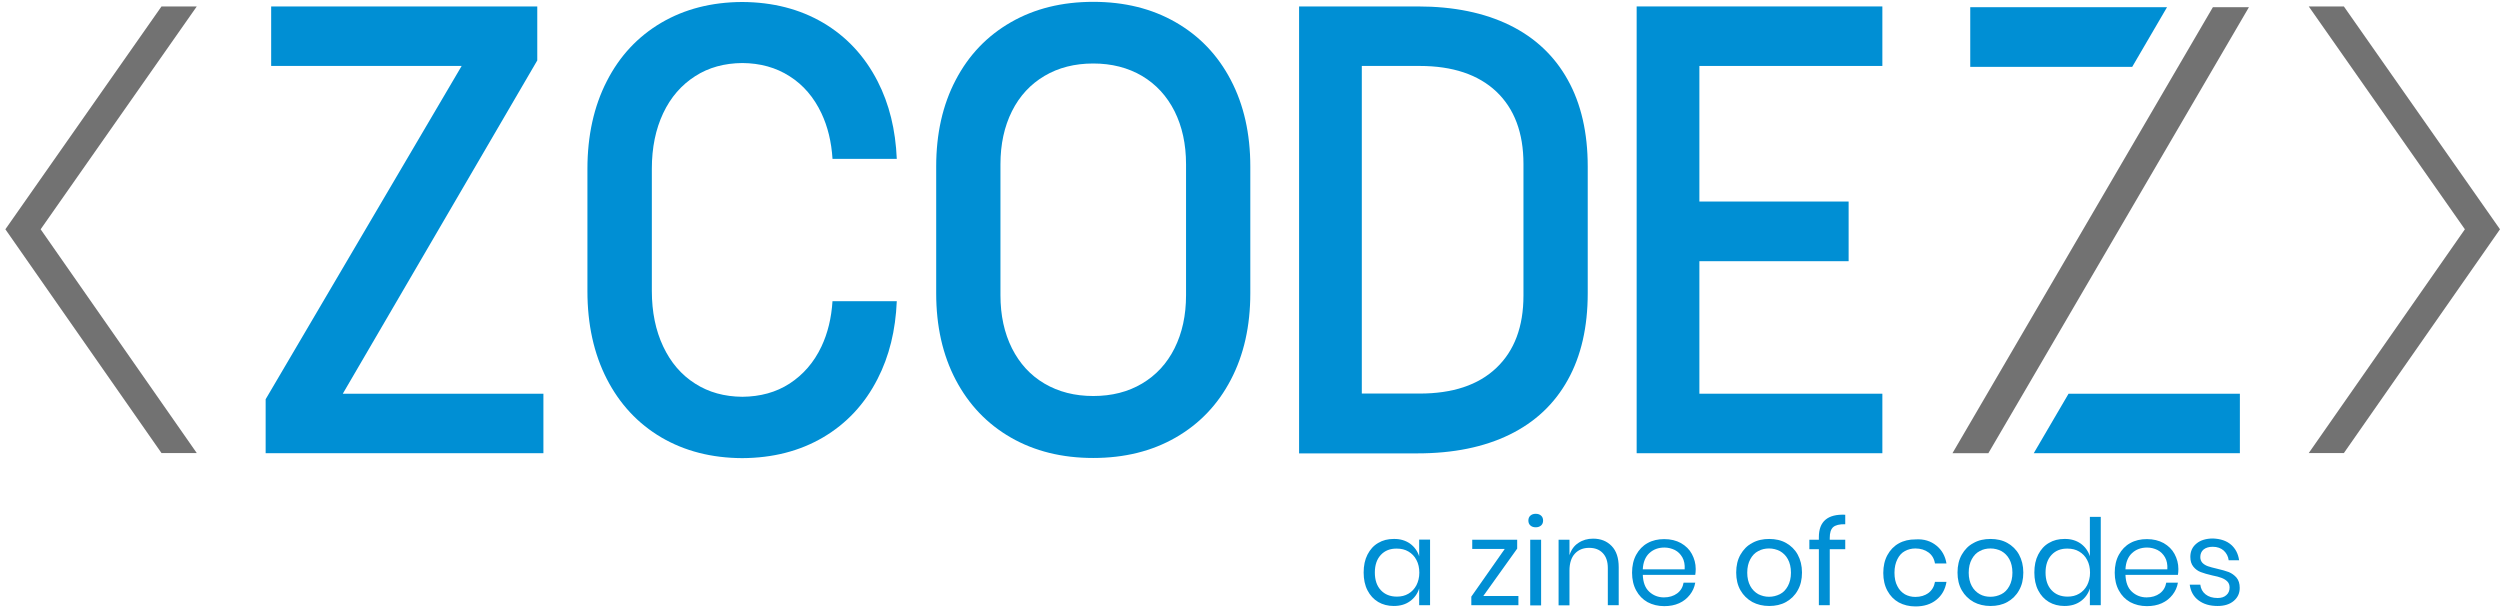 <?xml version="1.0" encoding="utf-8"?>
<!-- Generator: Adobe Illustrator 23.0.1, SVG Export Plug-In . SVG Version: 6.00 Build 0)  -->
<svg version="1.1" id="Layer_1" xmlns="http://www.w3.org/2000/svg" xmlns:xlink="http://www.w3.org/1999/xlink" x="0px" y="0px"
	 viewBox="0 0 163 40" style="enable-background:new 0 0 163 40;" xml:space="preserve">
<style type="text/css">
	.st0{fill:#008FD4;}
	.st1{fill:#727272;}
</style>
<g>
	<g>
		<polygon class="st0" points="35.03,3.94 35.03,0.42 17.68,0.42 17.68,4.3 30.1,4.3 17.32,26.03 17.32,29.55 35.43,29.55 
			35.43,25.67 22.35,25.67 		"/>
		<polygon class="st0" points="108.69,0.42 106.71,0.42 106.71,29.55 108.69,29.55 110.8,29.55 122.73,29.55 122.73,25.67 
			110.8,25.67 110.8,17.03 120.53,17.03 120.53,13.14 110.8,13.14 110.8,4.3 122.73,4.3 122.73,0.42 110.8,0.42 		"/>
		<path class="st0" d="M76.65,1.45c-1.55-0.89-3.34-1.33-5.37-1.33c-2.03,0-3.82,0.44-5.37,1.33c-1.55,0.89-2.75,2.14-3.6,3.77
			c-0.85,1.62-1.27,3.5-1.27,5.64v8.26c0,2.14,0.42,4.02,1.27,5.64c0.85,1.62,2.05,2.88,3.6,3.77c1.55,0.89,3.34,1.33,5.37,1.33
			c2.03,0,3.82-0.44,5.37-1.33c1.55-0.89,2.75-2.14,3.6-3.77c0.85-1.62,1.27-3.5,1.27-5.64v-8.26c0-2.14-0.42-4.02-1.27-5.64
			C79.4,3.59,78.2,2.34,76.65,1.45z M77.33,19.25c0,1.31-0.25,2.46-0.75,3.46c-0.5,1-1.21,1.76-2.12,2.3
			c-0.91,0.54-1.97,0.81-3.18,0.81c-1.2,0-2.26-0.27-3.18-0.81c-0.92-0.54-1.62-1.31-2.12-2.3c-0.5-1-0.75-2.15-0.75-3.46v-8.54
			c0-1.31,0.25-2.46,0.75-3.46c0.5-1,1.21-1.76,2.12-2.3c0.91-0.54,1.97-0.81,3.18-0.81c1.2,0,2.26,0.27,3.18,0.81
			c0.91,0.54,1.62,1.31,2.12,2.3c0.5,1,0.75,2.15,0.75,3.46V19.25z"/>
		<path class="st0" d="M98.43,1.64c-1.66-0.81-3.65-1.22-5.99-1.22h-3.65h-1.32h-2.77v29.14h2.77h1.32h3.63c2.34,0,4.34-0.41,6-1.22
			c1.66-0.81,2.93-2,3.8-3.57c0.87-1.56,1.3-3.45,1.3-5.65v-8.26c0-2.2-0.43-4.09-1.3-5.65C101.35,3.64,100.08,2.45,98.43,1.64z
			 M99.33,19.27c0,2.03-0.59,3.6-1.77,4.72c-1.18,1.12-2.85,1.67-5,1.67h-3.77V4.3h3.77c2.15,0,3.82,0.56,5,1.67
			c1.18,1.12,1.77,2.69,1.77,4.72V19.27z"/>
		<path class="st0" d="M54.28,19.62c-0.07,1.11-0.31,2.1-0.72,2.97c-0.49,1.04-1.19,1.84-2.08,2.42c-0.88,0.57-1.91,0.85-3.08,0.86
			c-1.17-0.01-2.19-0.29-3.08-0.86c-0.9-0.57-1.59-1.38-2.08-2.42c-0.49-1.04-0.74-2.24-0.74-3.62v-3.99V11
			c0-1.38,0.25-2.58,0.74-3.62c0.49-1.04,1.19-1.84,2.08-2.41c0.88-0.57,1.91-0.85,3.08-0.86c1.17,0.01,2.19,0.29,3.08,0.86
			c0.9,0.57,1.59,1.38,2.08,2.42c0.41,0.87,0.65,1.86,0.72,2.97h4.19c-0.08-1.9-0.49-3.58-1.25-5.06c-0.84-1.64-2.03-2.92-3.56-3.82
			c-1.52-0.89-3.27-1.34-5.27-1.35c-2,0.01-3.75,0.46-5.27,1.35c-1.53,0.9-2.72,2.17-3.56,3.82c-0.84,1.64-1.26,3.55-1.26,5.71v3.99
			v3.99c0,2.16,0.42,4.07,1.26,5.71c0.84,1.64,2.03,2.92,3.56,3.82c1.52,0.89,3.27,1.34,5.27,1.35c2-0.01,3.75-0.46,5.27-1.35
			c1.53-0.9,2.72-2.17,3.56-3.82c0.76-1.48,1.17-3.16,1.25-5.06H54.28z"/>
		<polygon class="st0" points="128.46,0.47 128.46,4.36 139.02,4.36 141.29,0.47 		"/>
		<g>
			<polygon class="st0" points="132.6,29.55 146.04,29.55 146.04,25.67 134.87,25.67 			"/>
			<polygon class="st1" points="144.28,0.47 127.3,29.55 129.64,29.55 131.91,25.67 146.63,0.47 			"/>
		</g>
		<polygon class="st1" points="10.53,0.42 12.83,0.42 2.65,14.95 12.83,29.54 10.53,29.54 0.35,14.95 		"/>
		<polygon class="st1" points="152.82,0.42 150.53,0.42 160.71,14.95 150.53,29.54 152.82,29.54 163,14.95 		"/>
	</g>
	<g>
		<path class="st0" d="M91.93,35.44c0.29,0.21,0.49,0.49,0.6,0.83v-1.09h0.71v4.28h-0.71v-1.09c-0.11,0.35-0.32,0.63-0.6,0.83
			c-0.29,0.21-0.64,0.31-1.06,0.31c-0.38,0-0.72-0.09-1.01-0.26c-0.3-0.18-0.53-0.43-0.7-0.76c-0.17-0.33-0.25-0.72-0.25-1.16
			c0-0.45,0.08-0.84,0.25-1.17c0.17-0.33,0.4-0.59,0.7-0.76c0.3-0.18,0.63-0.26,1.01-0.26C91.29,35.13,91.64,35.24,91.93,35.44z
			 M90.03,36.18c-0.26,0.28-0.39,0.66-0.39,1.15c0,0.49,0.13,0.87,0.39,1.15c0.26,0.28,0.61,0.42,1.05,0.42
			c0.28,0,0.53-0.06,0.75-0.19c0.22-0.13,0.39-0.31,0.52-0.55c0.12-0.24,0.19-0.51,0.19-0.82c0-0.31-0.06-0.59-0.19-0.83
			c-0.12-0.24-0.3-0.42-0.52-0.55c-0.22-0.13-0.47-0.19-0.75-0.19C90.64,35.76,90.29,35.9,90.03,36.18z"/>
		<path class="st0" d="M96.71,38.86H99v0.6h-3.07V38.9l2.18-3.11h-2.12v-0.6h2.93v0.58L96.71,38.86z"/>
		<path class="st0" d="M99.78,33.62c0.09-0.08,0.2-0.12,0.35-0.12c0.15,0,0.26,0.04,0.35,0.12c0.09,0.08,0.13,0.19,0.13,0.32
			s-0.04,0.24-0.13,0.32c-0.09,0.08-0.21,0.12-0.35,0.12c-0.15,0-0.26-0.04-0.35-0.12c-0.09-0.08-0.13-0.19-0.13-0.32
			S99.69,33.7,99.78,33.62z M100.48,35.19v4.28h-0.71v-4.28H100.48z"/>
		<path class="st0" d="M105.08,35.6c0.31,0.32,0.46,0.78,0.46,1.38v2.48h-0.71v-2.42c0-0.43-0.11-0.75-0.33-0.98
			c-0.22-0.23-0.51-0.34-0.89-0.34c-0.39,0-0.7,0.13-0.93,0.38c-0.23,0.25-0.35,0.62-0.35,1.1v2.27h-0.71v-4.28h0.71v1.01
			c0.11-0.35,0.3-0.62,0.58-0.8c0.28-0.19,0.6-0.28,0.96-0.28C104.37,35.12,104.77,35.28,105.08,35.6z"/>
		<path class="st0" d="M110.53,37.48h-3.42c0.02,0.49,0.15,0.85,0.42,1.1c0.26,0.24,0.58,0.37,0.96,0.37c0.34,0,0.63-0.09,0.86-0.26
			c0.23-0.17,0.37-0.41,0.42-0.7h0.76c-0.05,0.3-0.17,0.56-0.35,0.79c-0.18,0.23-0.41,0.42-0.7,0.55c-0.29,0.13-0.61,0.19-0.97,0.19
			c-0.41,0-0.77-0.09-1.09-0.26c-0.32-0.18-0.56-0.43-0.74-0.76s-0.27-0.72-0.27-1.16c0-0.45,0.09-0.84,0.27-1.17
			c0.18-0.33,0.43-0.59,0.74-0.76c0.32-0.18,0.68-0.26,1.09-0.26c0.42,0,0.78,0.09,1.09,0.26c0.31,0.18,0.55,0.41,0.71,0.71
			c0.16,0.3,0.25,0.62,0.25,0.98C110.56,37.24,110.55,37.37,110.53,37.48z M109.69,36.34c-0.12-0.21-0.28-0.37-0.49-0.48
			c-0.21-0.1-0.43-0.16-0.68-0.16c-0.39,0-0.72,0.12-0.98,0.36c-0.26,0.24-0.41,0.6-0.43,1.06h2.73
			C109.86,36.82,109.81,36.55,109.69,36.34z"/>
		<path class="st0" d="M116.45,35.4c0.32,0.18,0.58,0.43,0.76,0.76c0.18,0.33,0.28,0.72,0.28,1.17c0,0.45-0.09,0.83-0.28,1.16
			c-0.18,0.33-0.44,0.58-0.76,0.76c-0.32,0.18-0.69,0.26-1.1,0.26s-0.78-0.09-1.1-0.26c-0.32-0.18-0.58-0.43-0.77-0.76
			c-0.19-0.33-0.28-0.72-0.28-1.16c0-0.45,0.09-0.84,0.28-1.17c0.19-0.33,0.44-0.59,0.77-0.76c0.32-0.18,0.69-0.26,1.1-0.26
			S116.13,35.22,116.45,35.4z M114.64,35.93c-0.22,0.11-0.39,0.29-0.52,0.53c-0.13,0.24-0.2,0.53-0.2,0.88
			c0,0.34,0.07,0.63,0.2,0.87c0.13,0.24,0.31,0.41,0.52,0.53c0.22,0.11,0.45,0.17,0.7,0.17c0.25,0,0.49-0.06,0.71-0.17
			c0.22-0.11,0.39-0.29,0.52-0.53c0.13-0.24,0.2-0.53,0.2-0.87c0-0.35-0.07-0.64-0.2-0.88c-0.13-0.24-0.31-0.41-0.52-0.53
			c-0.22-0.11-0.45-0.17-0.71-0.17C115.09,35.76,114.86,35.81,114.64,35.93z"/>
		<path class="st0" d="M119.52,34.37c-0.15,0.14-0.22,0.37-0.22,0.7v0.12h1.01v0.62h-1.01v3.65h-0.71v-3.65h-0.62v-0.62h0.62v-0.17
			c0-1.02,0.57-1.51,1.72-1.46v0.62C119.93,34.17,119.67,34.24,119.52,34.37z"/>
		<path class="st0" d="M126.25,35.57c0.36,0.29,0.58,0.68,0.66,1.17h-0.75c-0.05-0.31-0.19-0.55-0.42-0.72
			c-0.23-0.17-0.52-0.26-0.86-0.26c-0.25,0-0.48,0.06-0.68,0.17c-0.21,0.11-0.37,0.29-0.49,0.53c-0.12,0.24-0.19,0.53-0.19,0.88
			c0,0.35,0.06,0.64,0.19,0.88c0.12,0.24,0.29,0.41,0.49,0.53c0.2,0.11,0.43,0.17,0.68,0.17c0.34,0,0.63-0.09,0.86-0.26
			c0.23-0.18,0.37-0.42,0.42-0.72h0.75c-0.08,0.49-0.3,0.88-0.66,1.17c-0.36,0.29-0.81,0.43-1.36,0.43c-0.41,0-0.77-0.09-1.09-0.26
			c-0.32-0.18-0.56-0.43-0.74-0.76c-0.18-0.33-0.27-0.72-0.27-1.16c0-0.45,0.09-0.84,0.27-1.17c0.18-0.33,0.43-0.59,0.74-0.76
			c0.32-0.18,0.68-0.26,1.09-0.26C125.44,35.13,125.89,35.28,126.25,35.57z"/>
		<path class="st0" d="M130.88,35.4c0.32,0.18,0.58,0.43,0.76,0.76c0.18,0.33,0.28,0.72,0.28,1.17c0,0.45-0.09,0.83-0.28,1.16
			c-0.18,0.33-0.44,0.58-0.76,0.76c-0.32,0.18-0.69,0.26-1.1,0.26s-0.78-0.09-1.1-0.26c-0.32-0.18-0.58-0.43-0.77-0.76
			c-0.19-0.33-0.28-0.72-0.28-1.16c0-0.45,0.09-0.84,0.28-1.17c0.19-0.33,0.44-0.59,0.77-0.76c0.32-0.18,0.69-0.26,1.1-0.26
			S130.56,35.22,130.88,35.4z M129.08,35.93c-0.22,0.11-0.39,0.29-0.52,0.53c-0.13,0.24-0.2,0.53-0.2,0.88
			c0,0.34,0.07,0.63,0.2,0.87c0.13,0.24,0.31,0.41,0.52,0.53s0.45,0.17,0.7,0.17c0.25,0,0.49-0.06,0.71-0.17s0.39-0.29,0.52-0.53
			c0.13-0.24,0.2-0.53,0.2-0.87c0-0.35-0.07-0.64-0.2-0.88c-0.13-0.24-0.31-0.41-0.52-0.53c-0.22-0.11-0.45-0.17-0.71-0.17
			C129.53,35.76,129.29,35.81,129.08,35.93z"/>
		<path class="st0" d="M135.66,35.44c0.29,0.21,0.49,0.49,0.6,0.83V33.7h0.71v5.76h-0.71v-1.09c-0.11,0.35-0.32,0.63-0.6,0.83
			c-0.29,0.21-0.64,0.31-1.06,0.31c-0.38,0-0.72-0.09-1.01-0.26c-0.3-0.18-0.53-0.43-0.7-0.76c-0.17-0.33-0.25-0.72-0.25-1.16
			c0-0.45,0.08-0.84,0.25-1.17c0.17-0.33,0.4-0.59,0.7-0.76c0.3-0.18,0.63-0.26,1.01-0.26C135.02,35.13,135.37,35.24,135.66,35.44z
			 M133.76,36.18c-0.26,0.28-0.39,0.66-0.39,1.15c0,0.49,0.13,0.87,0.39,1.15c0.26,0.28,0.61,0.42,1.05,0.42
			c0.28,0,0.53-0.06,0.75-0.19c0.22-0.13,0.39-0.31,0.52-0.55c0.12-0.24,0.19-0.51,0.19-0.82c0-0.31-0.06-0.59-0.19-0.83
			c-0.12-0.24-0.3-0.42-0.52-0.55c-0.22-0.13-0.47-0.19-0.75-0.19C134.37,35.76,134.02,35.9,133.76,36.18z"/>
		<path class="st0" d="M142,37.48h-3.42c0.02,0.49,0.15,0.85,0.42,1.1c0.26,0.24,0.58,0.37,0.96,0.37c0.34,0,0.63-0.09,0.86-0.26
			c0.23-0.17,0.37-0.41,0.42-0.7H142c-0.05,0.3-0.17,0.56-0.35,0.79c-0.18,0.23-0.41,0.42-0.7,0.55c-0.29,0.13-0.61,0.19-0.97,0.19
			c-0.41,0-0.77-0.09-1.09-0.26c-0.32-0.18-0.56-0.43-0.74-0.76c-0.18-0.33-0.27-0.72-0.27-1.16c0-0.45,0.09-0.84,0.27-1.17
			c0.18-0.33,0.43-0.59,0.74-0.76c0.32-0.18,0.68-0.26,1.09-0.26c0.42,0,0.78,0.09,1.09,0.26c0.31,0.18,0.55,0.41,0.71,0.71
			c0.16,0.3,0.25,0.62,0.25,0.98C142.03,37.24,142.02,37.37,142,37.48z M141.16,36.34c-0.12-0.21-0.28-0.37-0.49-0.48
			c-0.21-0.1-0.43-0.16-0.68-0.16c-0.39,0-0.72,0.12-0.98,0.36c-0.26,0.24-0.41,0.6-0.43,1.06h2.73
			C141.33,36.82,141.28,36.55,141.16,36.34z"/>
		<path class="st0" d="M145.46,35.51c0.29,0.25,0.47,0.59,0.53,1.02h-0.68c-0.03-0.25-0.14-0.46-0.32-0.63
			c-0.18-0.16-0.42-0.25-0.72-0.25c-0.25,0-0.45,0.06-0.6,0.18c-0.14,0.12-0.21,0.29-0.21,0.49c0,0.16,0.05,0.28,0.14,0.38
			c0.1,0.1,0.22,0.17,0.36,0.22c0.14,0.05,0.34,0.1,0.59,0.16c0.32,0.07,0.57,0.15,0.77,0.22c0.19,0.08,0.36,0.2,0.5,0.36
			c0.14,0.17,0.21,0.39,0.21,0.67c0,0.35-0.13,0.63-0.39,0.85c-0.26,0.22-0.61,0.33-1.05,0.33c-0.51,0-0.92-0.12-1.25-0.37
			c-0.32-0.24-0.51-0.58-0.57-1.02h0.69c0.03,0.26,0.14,0.47,0.34,0.63c0.2,0.16,0.46,0.24,0.79,0.24c0.24,0,0.43-0.06,0.57-0.19
			c0.14-0.12,0.21-0.29,0.21-0.49c0-0.17-0.05-0.3-0.15-0.4c-0.1-0.1-0.22-0.17-0.37-0.23s-0.35-0.11-0.6-0.16
			c-0.32-0.07-0.57-0.15-0.76-0.22c-0.19-0.07-0.35-0.19-0.48-0.35c-0.13-0.16-0.2-0.37-0.2-0.64c0-0.36,0.13-0.65,0.4-0.87
			c0.26-0.22,0.63-0.33,1.08-0.33C144.78,35.13,145.17,35.26,145.46,35.51z"/>
	</g>
</g>
</svg>

